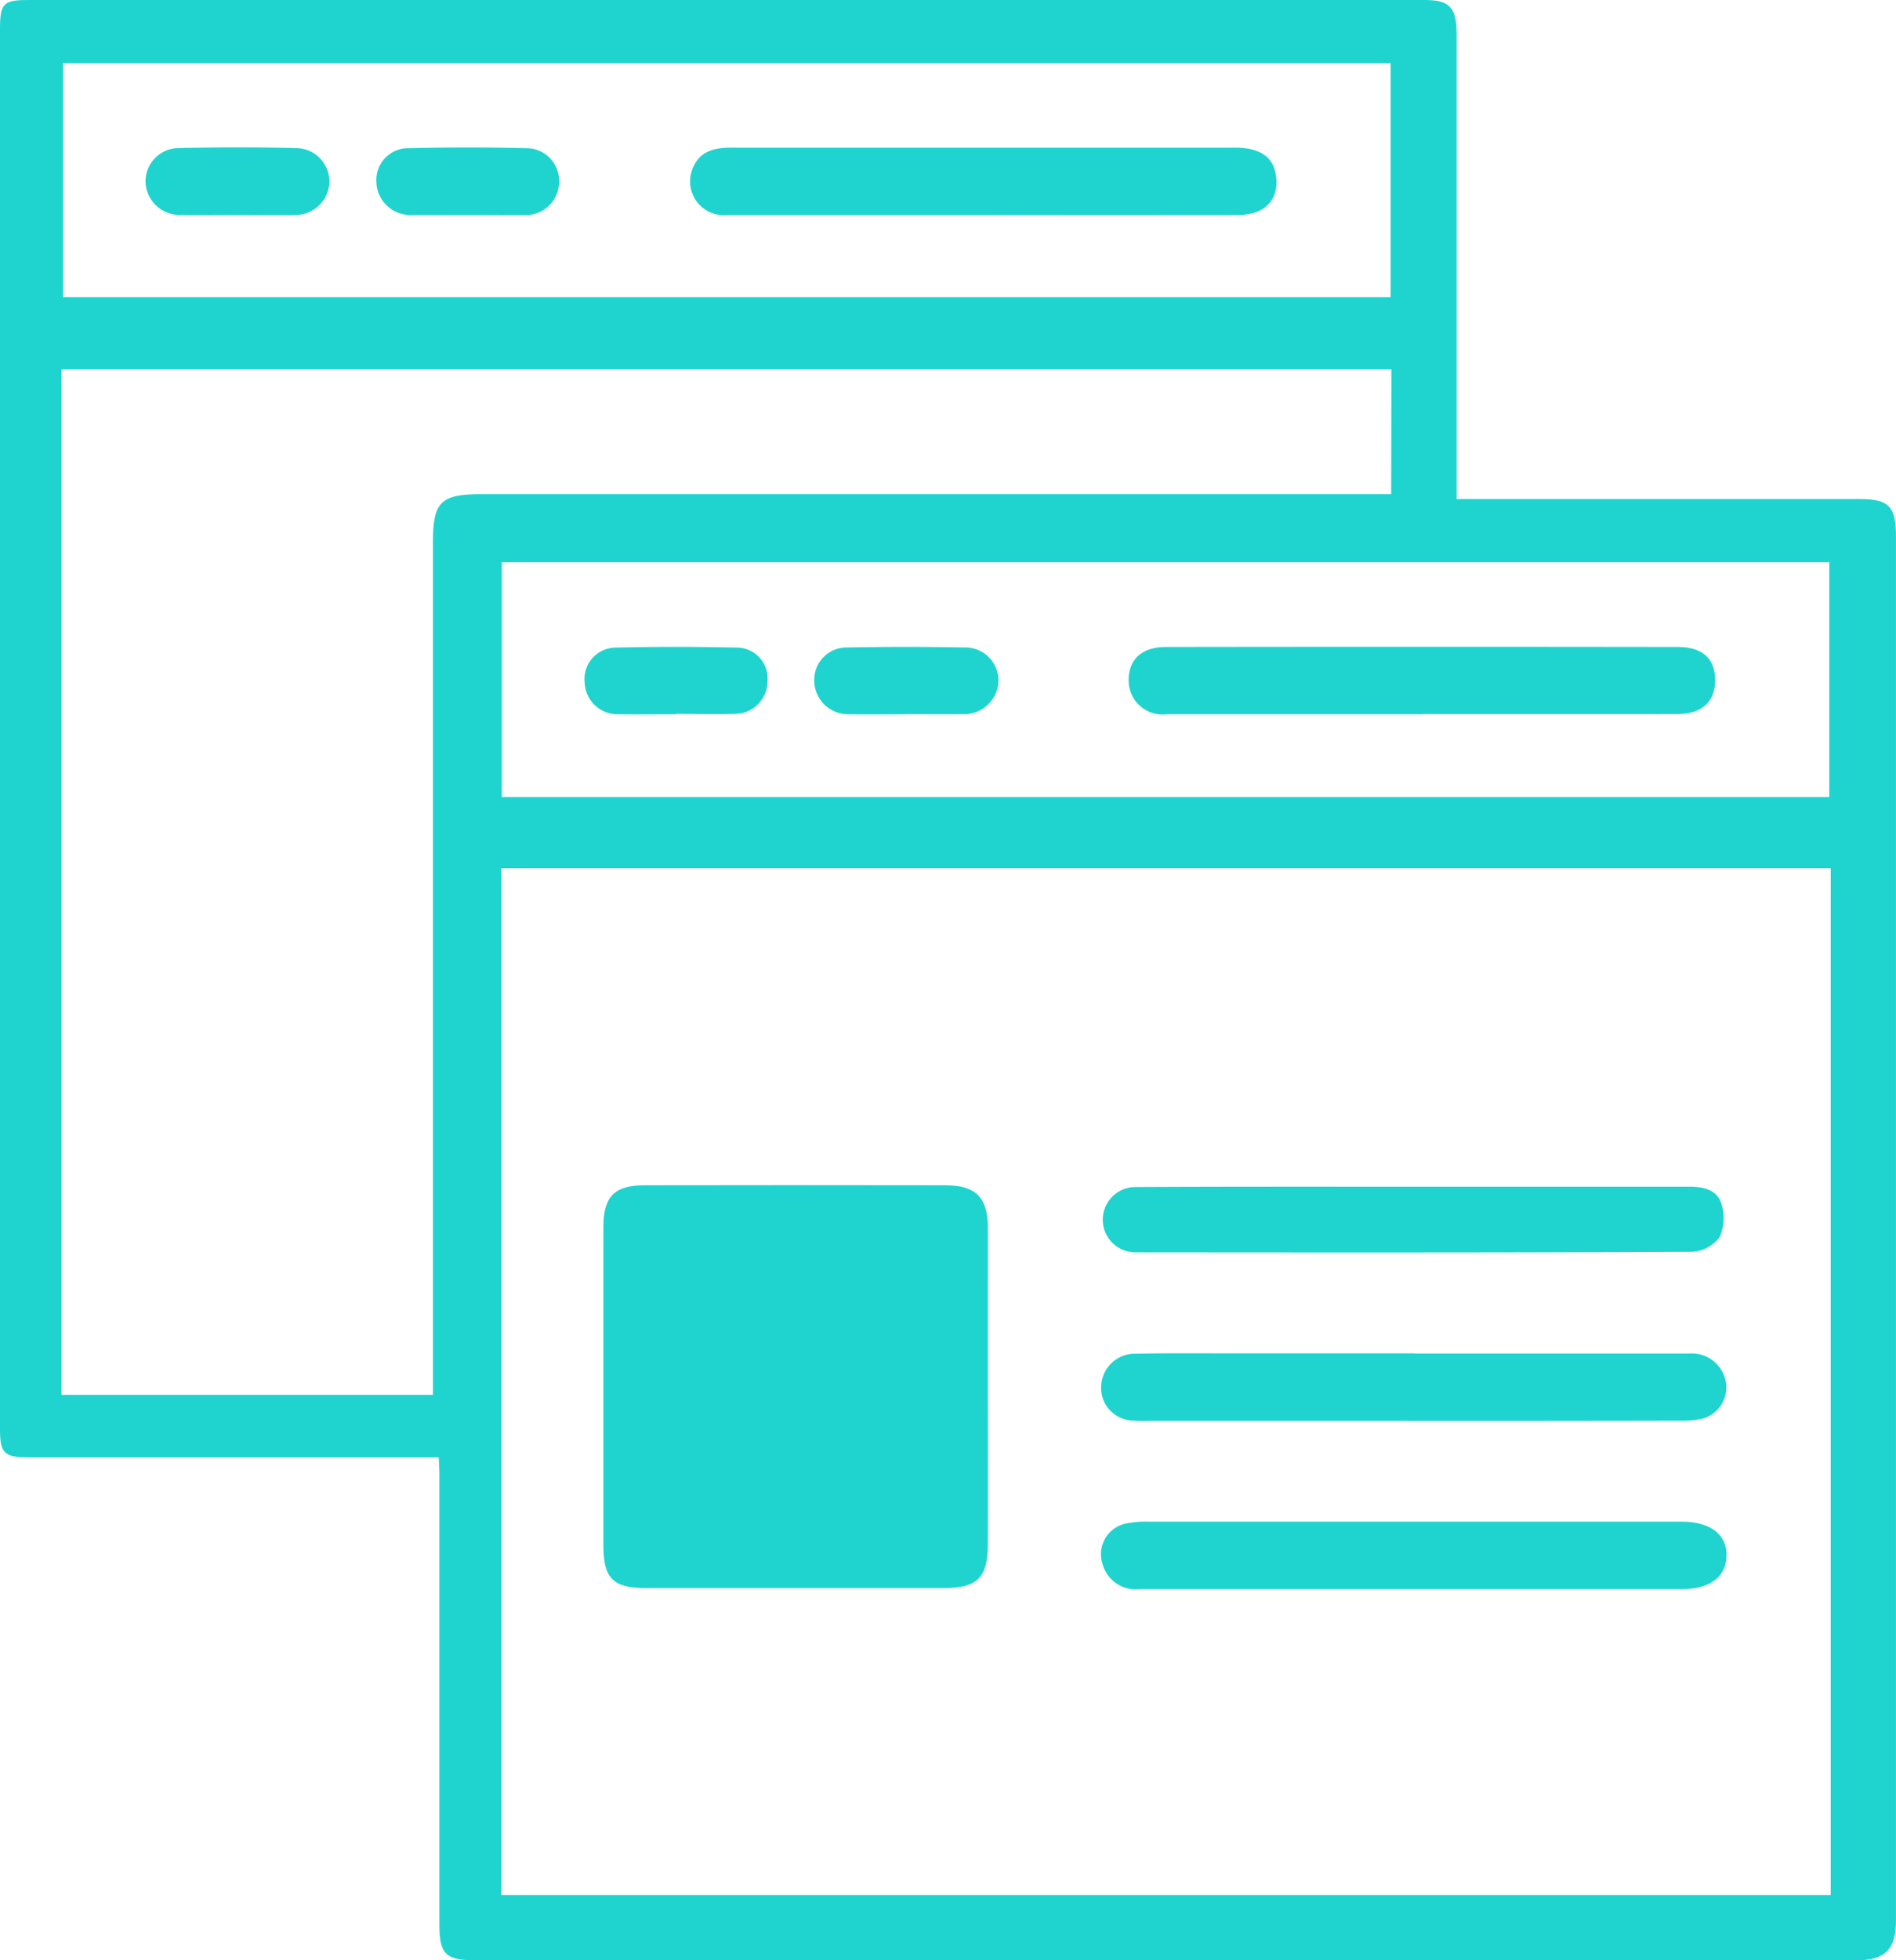 <svg xmlns="http://www.w3.org/2000/svg" width="69.717" height="72.044" viewBox="0 0 69.717 72.044">
  <g id="Group_127" data-name="Group 127" transform="translate(-2865.965 2222.019)">
    <path id="Path_96" data-name="Path 96" d="M1182.39,2051.366h-.874q-7.095,0-14.19,0c-.914,0-1.067-.148-1.067-1.042q0-25.723,0-51.447c0-.945.119-1.071,1.03-1.071h51.374c.9,0,1.155.275,1.156,1.25q0,8.113,0,16.227v.861h14.811c1.085,0,1.345.264,1.345,1.385q0,21.939,0,43.878,0,3.493,0,6.985c0,1.048-.4,1.456-1.447,1.456q-25.4,0-50.792,0c-1.091,0-1.321-.234-1.321-1.309q0-8.332,0-16.664C1182.413,2051.735,1182.4,2051.593,1182.39,2051.366Zm51.185-21.656h-48.884v37.738h48.884Zm-16.154-18.328h-48.9v37.685h13.657v-.852q0-15.241,0-30.483c0-1.488.288-1.768,1.794-1.768h33.441Zm-.029-11.255h-48.818v8.6h48.818Zm16.131,26.973v-8.633h-48.814v8.633Z" transform="translate(1699.706 -4219.824)" fill="#1fd4cf"/>
    <path id="Path_97" data-name="Path 97" d="M1332.521,2303.852c0,1.938.008,3.876,0,5.814-.007,1.227-.39,1.6-1.616,1.6q-5.488,0-10.976,0c-1.192,0-1.545-.361-1.545-1.566q0-5.85,0-11.7c0-1.115.4-1.535,1.508-1.537q5.524-.01,11.048,0c1.146,0,1.58.444,1.582,1.577C1332.524,2299.976,1332.521,2301.914,1332.521,2303.852Z" transform="translate(1569.768 -4474.923)" fill="#1fd4cf"/>
    <path id="Path_98" data-name="Path 98" d="M1455.369,2383.755q-5.018,0-10.036,0a1.264,1.264,0,0,1-1.385-.921,1.151,1.151,0,0,1,.882-1.491,3.7,3.7,0,0,1,.793-.065q9.745,0,19.49,0h.145c1.035.008,1.643.468,1.635,1.237-.009.789-.6,1.239-1.635,1.239Z" transform="translate(1462.557 -4547.375)" fill="#1fd4cf"/>
    <path id="Path_99" data-name="Path 99" d="M1455.411,2338.864q5.053,0,10.106,0a1.271,1.271,0,0,1,1.35,1.068,1.192,1.192,0,0,1-.8,1.307,3.194,3.194,0,0,1-.861.093q-5.126.011-10.252.007-4.653,0-9.307,0a5.241,5.241,0,0,1-.581-.011,1.2,1.2,0,0,1-1.174-1.233,1.242,1.242,0,0,1,1.27-1.225c1.211-.023,2.423-.011,3.635-.012h6.617Z" transform="translate(1462.562 -4511.14)" fill="#1fd4cf"/>
    <path id="Path_100" data-name="Path 100" d="M1455.357,2296.86q5.089,0,10.179,0c.525,0,1.024.124,1.17.655a1.705,1.705,0,0,1-.079,1.205,1.363,1.363,0,0,1-1.009.533c-6.834.031-13.669.025-20.5.019a1.2,1.2,0,1,1,.064-2.4C1448.571,2296.854,1451.964,2296.86,1455.357,2296.86Z" transform="translate(1462.565 -4475.266)" fill="#1fd4cf"/>
    <path id="Path_101" data-name="Path 101" d="M1351,2037.442q-4.694,0-9.387,0a1.239,1.239,0,0,1-1.314-1.672c.246-.683.829-.806,1.477-.8,2.377,0,4.754,0,7.131,0q5.676,0,11.352,0c.889,0,1.375.325,1.49.961.165.91-.364,1.509-1.362,1.511Q1355.69,2037.448,1351,2037.442Z" transform="translate(1551.123 -4251.563)" fill="#1fd4cf"/>
    <path id="Path_102" data-name="Path 102" d="M1206.289,2037.4c-.679,0-1.359.013-2.037,0a1.255,1.255,0,0,1-1.3-1.2,1.224,1.224,0,0,1,1.237-1.256q2.145-.053,4.292,0a1.229,1.229,0,0,1,1.229,1.266,1.25,1.25,0,0,1-1.31,1.191C1207.7,2037.413,1206.993,2037.4,1206.289,2037.4Z" transform="translate(1668.365 -4251.521)" fill="#1fd4cf"/>
    <path id="Path_103" data-name="Path 103" d="M1264.473,2037.407c-.654,0-1.308.007-1.962,0a1.249,1.249,0,0,1-1.354-1.2,1.173,1.173,0,0,1,1.222-1.251q2.143-.054,4.287,0a1.2,1.2,0,0,1,1.209,1.265,1.223,1.223,0,0,1-1.295,1.19C1265.878,2037.418,1265.175,2037.407,1264.473,2037.407Z" transform="translate(1618.647 -4251.529)" fill="#1fd4cf"/>
    <path id="Path_104" data-name="Path 104" d="M1461.649,2163.3h-9.387a1.244,1.244,0,0,1-1.408-1.217c-.021-.771.467-1.252,1.357-1.253q9.423-.014,18.847,0c.913,0,1.37.452,1.36,1.241s-.5,1.221-1.382,1.222q-4.694.006-9.387,0Z" transform="translate(1456.613 -4359.072)" fill="#1fd4cf"/>
    <path id="Path_105" data-name="Path 105" d="M1374.958,2163.288c-.7,0-1.405.01-2.107,0a1.244,1.244,0,0,1-1.281-1.211,1.189,1.189,0,0,1,1.231-1.242q2.143-.042,4.287,0a1.216,1.216,0,0,1,1.255,1.229,1.262,1.262,0,0,1-1.35,1.22c-.678.009-1.357,0-2.035,0Z" transform="translate(1524.336 -4359.059)" fill="#1fd4cf"/>
    <path id="Path_106" data-name="Path 106" d="M1317,2163.307c-.7,0-1.4.01-2.106,0a1.206,1.206,0,0,1-1.246-1.149,1.158,1.158,0,0,1,1.155-1.3c1.475-.035,2.953-.032,4.429,0a1.133,1.133,0,0,1,1.138,1.235,1.2,1.2,0,0,1-1.191,1.2c-.726.019-1.453,0-2.179,0Z" transform="translate(1573.816 -4359.078)" fill="#1fd4cf"/>
  </g>
</svg>
